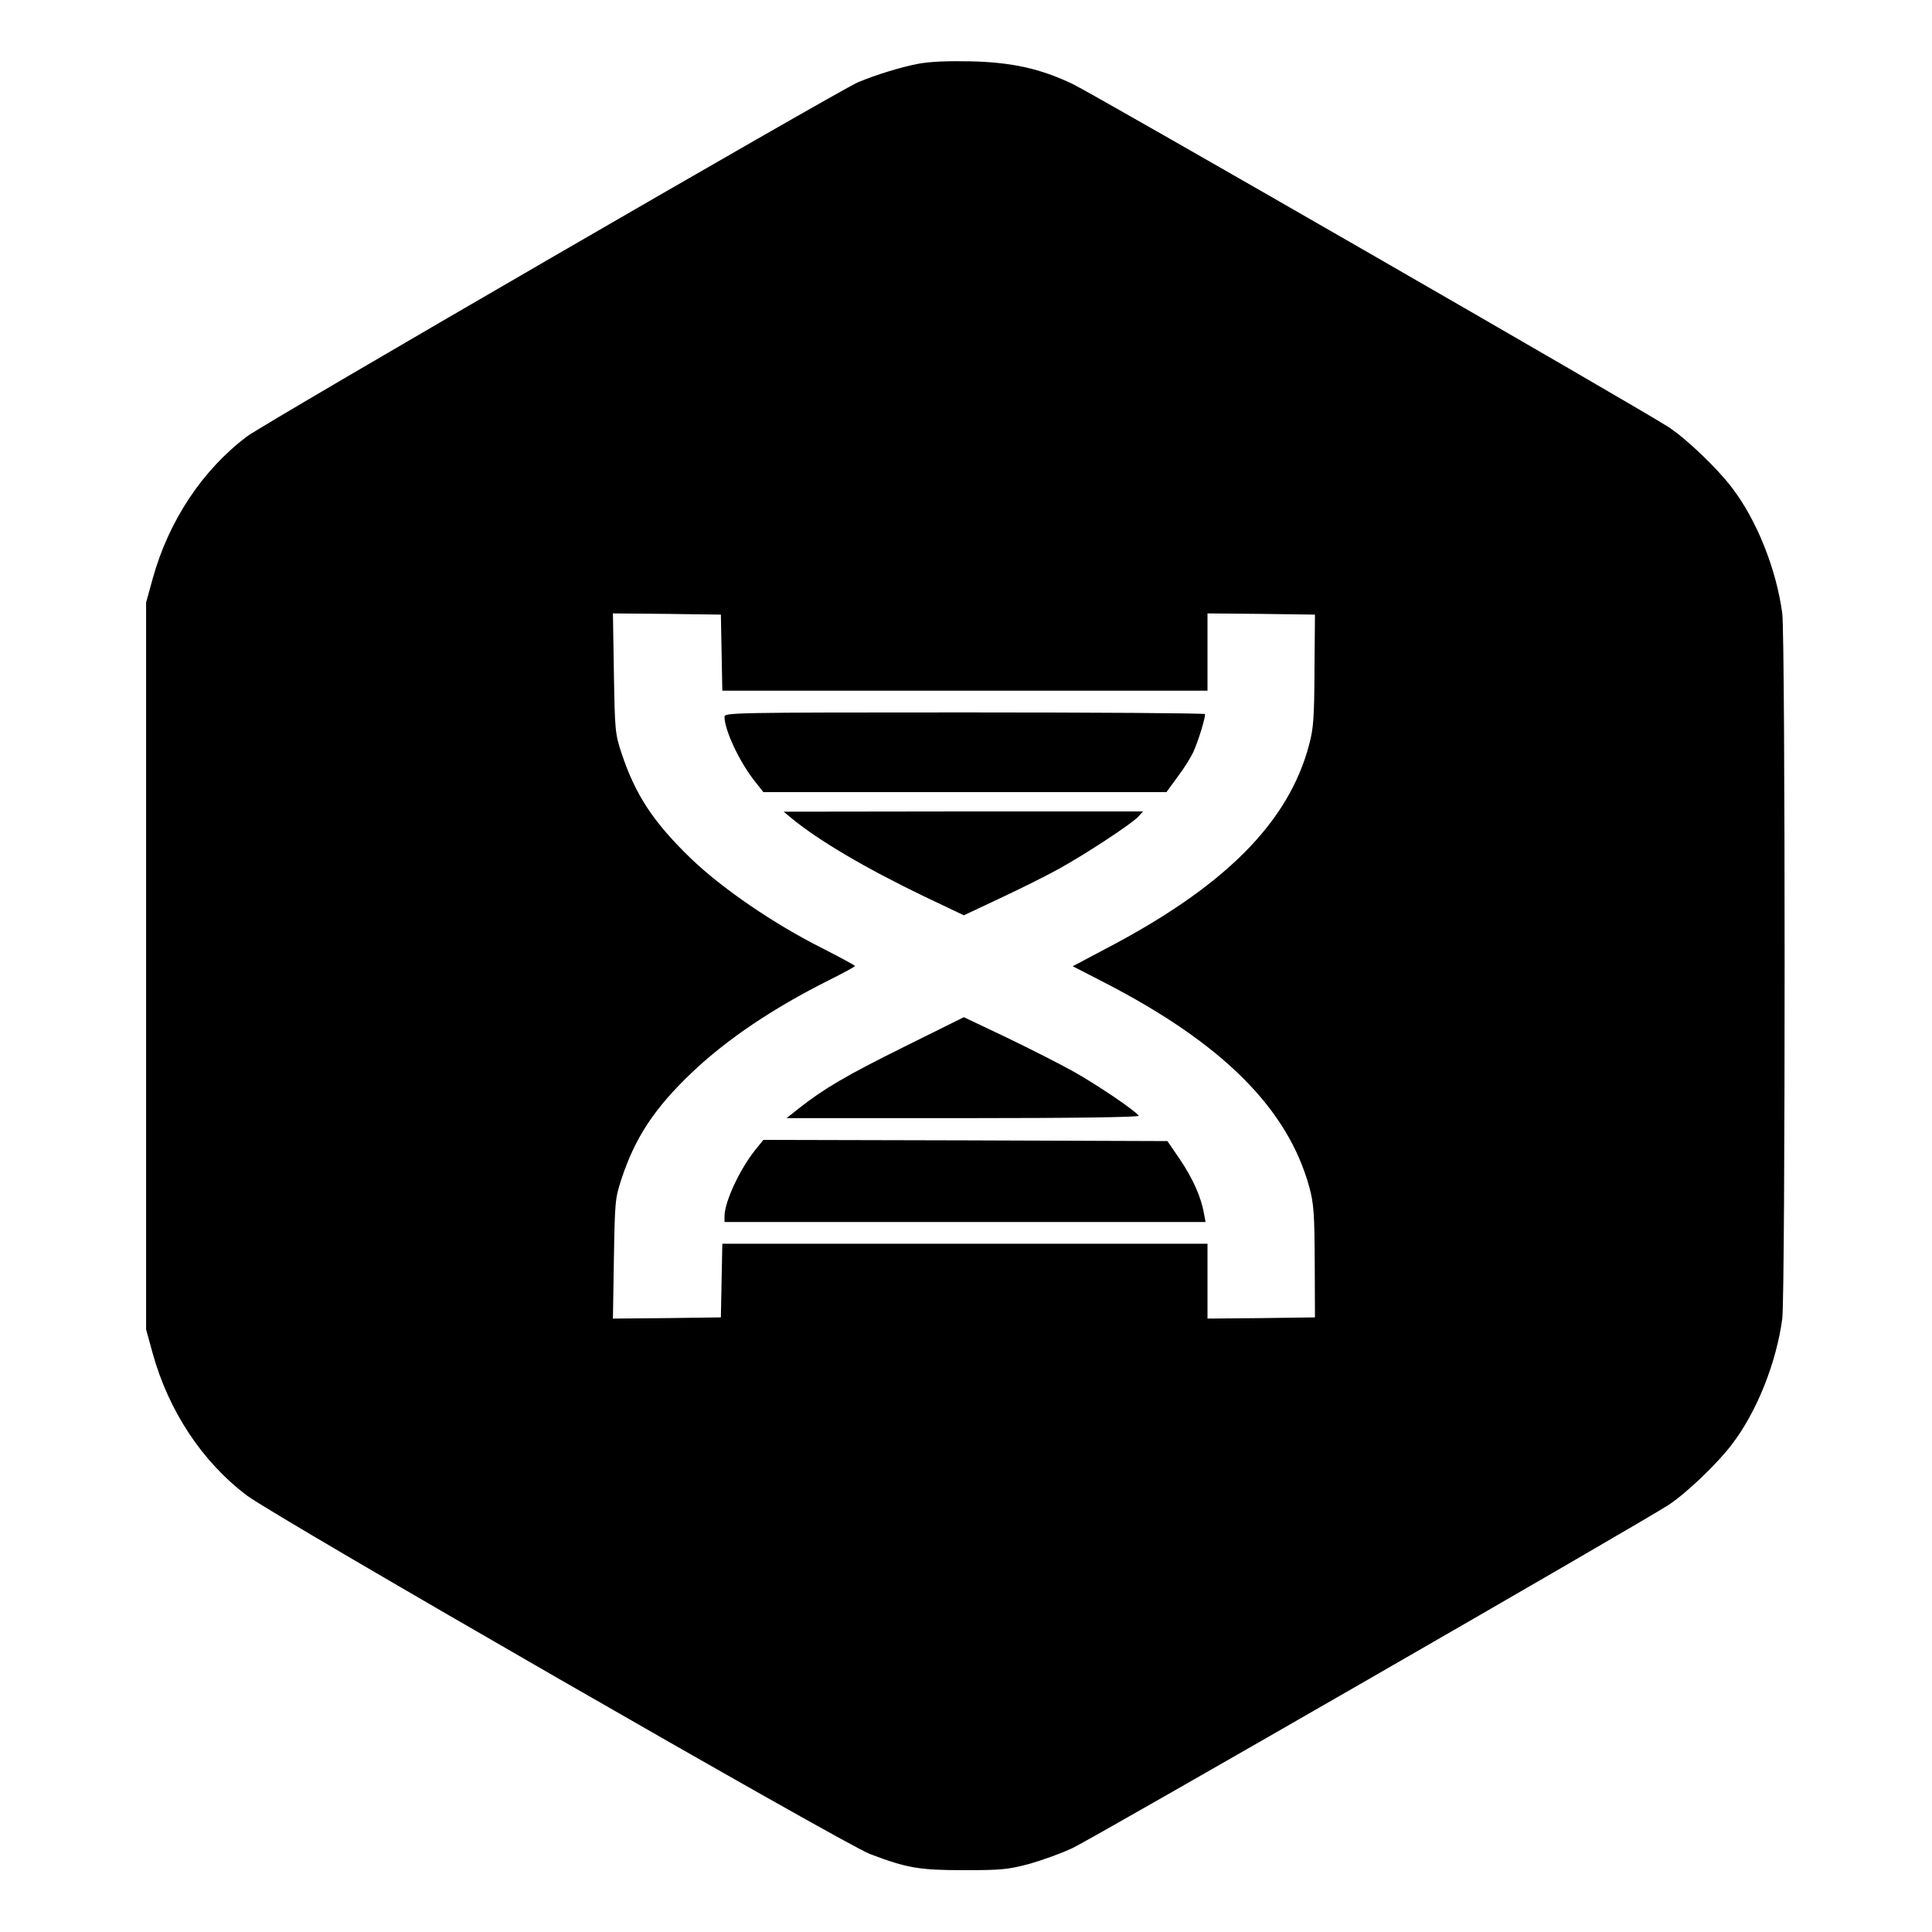 <?xml version="1.0" standalone="no"?>
<!DOCTYPE svg PUBLIC "-//W3C//DTD SVG 20010904//EN"
 "http://www.w3.org/TR/2001/REC-SVG-20010904/DTD/svg10.dtd">
<svg version="1.0" xmlns="http://www.w3.org/2000/svg"
 width="800pt" height="800pt" viewBox="0 0 800 800"
 preserveAspectRatio="xMidYMid meet">
<g transform="translate(0,800) scale(0.1,-0.1)"
fill="#000000" stroke="none">
<path d="M3803 7736 c-74 -14 -177 -46 -251 -77 -83 -36 -2458 -1412 -2529
-1466 -186 -140 -325 -351 -391 -590 l-27 -98 0 -1505 0 -1505 27 -98 c66
-239 205 -450 391 -590 113 -86 2475 -1445 2579 -1484 155 -59 206 -67 393
-67 152 0 180 3 267 26 53 15 134 44 180 66 83 39 2364 1352 2468 1421 73 48
201 170 262 251 103 134 184 339 208 520 13 101 13 2819 0 2920 -24 181 -105
386 -208 520 -61 81 -189 203 -262 251 -104 69 -2385 1382 -2468 1421 -134 64
-252 90 -422 94 -95 2 -170 -1 -217 -10z m-815 -2438 l3 -158 1004 0 1005 0 0
160 0 160 223 -2 222 -3 -2 -230 c-1 -196 -4 -241 -22 -308 -85 -323 -350
-589 -847 -848 l-132 -70 132 -68 c489 -252 759 -522 848 -848 18 -68 21 -107
22 -308 l1 -230 -222 -3 -223 -2 0 155 0 155 -1005 0 -1004 0 -3 -152 -3 -153
-223 -3 -224 -2 4 247 c4 239 5 251 32 333 56 169 135 290 289 437 147 140
339 269 571 385 58 29 106 55 106 58 0 3 -60 35 -134 73 -203 102 -416 248
-546 373 -155 150 -229 263 -286 434 -27 82 -28 94 -32 333 l-4 247 224 -2
223 -3 3 -157z"/>
<path d="M3000 5032 c0 -56 64 -191 127 -269 l34 -43 835 0 834 0 46 63 c26
34 56 82 67 107 18 40 47 133 47 153 0 4 -448 7 -995 7 -960 0 -995 -1 -995
-18z"/>
<path d="M3275 4614 c112 -93 309 -209 550 -325 l166 -79 151 71 c83 39 192
93 242 121 111 61 304 188 330 217 l19 21 -744 0 -744 -1 30 -25z"/>
<path d="M3743 3665 c-238 -118 -332 -173 -437 -256 l-49 -39 732 0 c462 0
730 4 726 10 -12 20 -175 130 -270 183 -55 31 -180 94 -277 141 l-177 84 -248
-123z"/>
<path d="M3127 3238 c-65 -82 -127 -215 -127 -275 l0 -23 996 0 996 0 -7 37
c-12 68 -47 145 -99 222 l-52 76 -836 3 -837 2 -34 -42z"/>
</g>
</svg>
